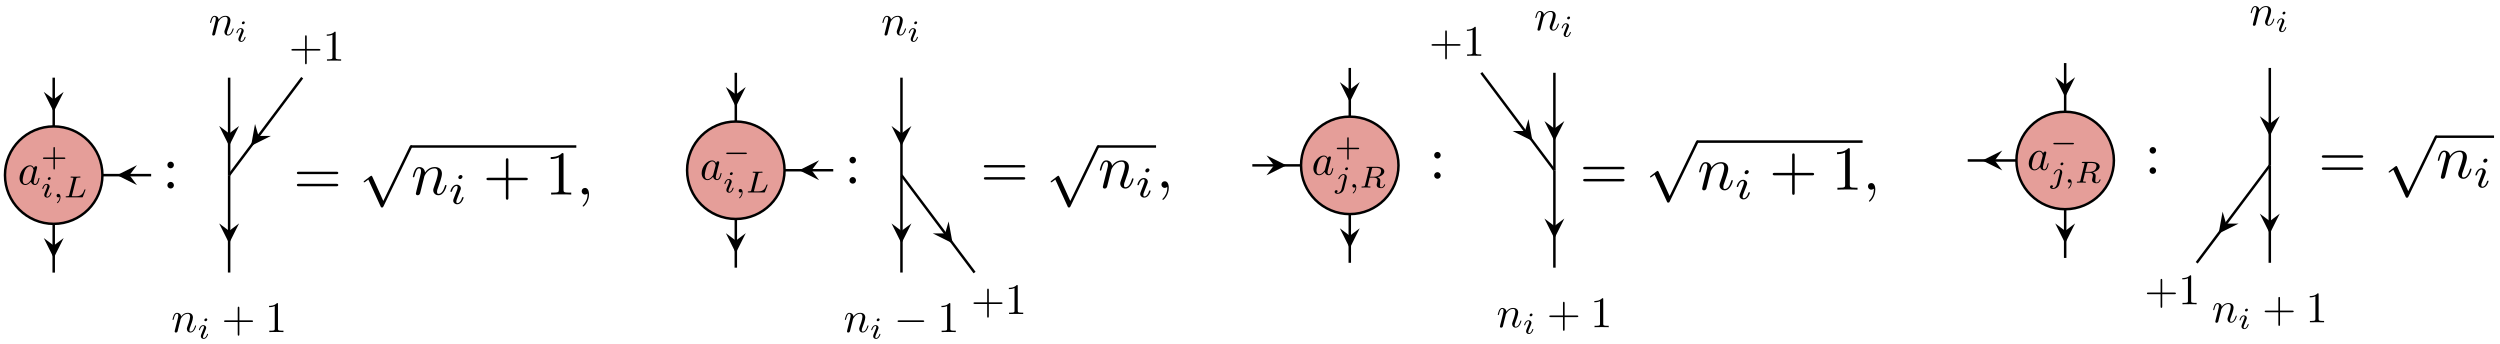 <?xml version="1.0" encoding="UTF-8"?>
<svg xmlns="http://www.w3.org/2000/svg" xmlns:xlink="http://www.w3.org/1999/xlink" width="400pt" height="55pt" viewBox="0 0 400 55" version="1.1">
<defs>
<g>
<symbol overflow="visible" id="glyph0-0">
<path style="stroke:none;" d=""/>
</symbol>
<symbol overflow="visible" id="glyph0-1">
<path style="stroke:none;" d="M 2.594 -2.641 C 2.469 -2.891 2.266 -3.078 1.953 -3.078 C 1.141 -3.078 0.281 -2.062 0.281 -1.031 C 0.281 -0.391 0.656 0.078 1.203 0.078 C 1.344 0.078 1.688 0.047 2.109 -0.453 C 2.172 -0.156 2.406 0.078 2.75 0.078 C 2.984 0.078 3.156 -0.078 3.266 -0.312 C 3.375 -0.562 3.469 -0.984 3.469 -1 C 3.469 -1.062 3.406 -1.062 3.391 -1.062 C 3.312 -1.062 3.312 -1.031 3.297 -0.938 C 3.172 -0.484 3.047 -0.078 2.766 -0.078 C 2.578 -0.078 2.547 -0.266 2.547 -0.391 C 2.547 -0.547 2.562 -0.609 2.641 -0.906 C 2.719 -1.203 2.734 -1.281 2.797 -1.547 L 3.047 -2.516 C 3.094 -2.703 3.094 -2.719 3.094 -2.75 C 3.094 -2.875 3.016 -2.938 2.891 -2.938 C 2.719 -2.938 2.625 -2.781 2.594 -2.641 Z M 2.141 -0.828 C 2.109 -0.703 2.109 -0.688 2 -0.578 C 1.703 -0.188 1.422 -0.078 1.219 -0.078 C 0.875 -0.078 0.781 -0.453 0.781 -0.734 C 0.781 -1.078 1 -1.938 1.156 -2.266 C 1.375 -2.672 1.688 -2.922 1.969 -2.922 C 2.422 -2.922 2.516 -2.359 2.516 -2.312 C 2.516 -2.266 2.5 -2.234 2.5 -2.188 Z M 2.141 -0.828 "/>
</symbol>
<symbol overflow="visible" id="glyph0-2">
<path style="stroke:none;" d="M 0.609 -0.406 C 0.594 -0.312 0.547 -0.141 0.547 -0.109 C 0.547 0.016 0.641 0.078 0.75 0.078 C 0.844 0.078 0.969 0.016 1.016 -0.125 C 1.016 -0.125 1.094 -0.453 1.141 -0.641 L 1.297 -1.266 C 1.344 -1.422 1.375 -1.562 1.422 -1.734 C 1.438 -1.844 1.5 -2.047 1.5 -2.078 C 1.609 -2.297 1.984 -2.922 2.641 -2.922 C 2.953 -2.922 3.016 -2.672 3.016 -2.438 C 3.016 -2 2.672 -1.109 2.562 -0.812 C 2.5 -0.656 2.5 -0.578 2.5 -0.5 C 2.5 -0.172 2.734 0.078 3.062 0.078 C 3.719 0.078 3.984 -0.938 3.984 -1 C 3.984 -1.062 3.922 -1.062 3.891 -1.062 C 3.828 -1.062 3.828 -1.047 3.797 -0.938 C 3.656 -0.469 3.422 -0.078 3.078 -0.078 C 2.969 -0.078 2.906 -0.141 2.906 -0.312 C 2.906 -0.484 2.969 -0.641 3.031 -0.797 C 3.172 -1.172 3.469 -1.938 3.469 -2.328 C 3.469 -2.797 3.156 -3.078 2.656 -3.078 C 2.031 -3.078 1.688 -2.641 1.578 -2.469 C 1.547 -2.859 1.25 -3.078 0.938 -3.078 C 0.609 -3.078 0.484 -2.812 0.406 -2.688 C 0.297 -2.453 0.203 -2.031 0.203 -2 C 0.203 -1.938 0.266 -1.938 0.281 -1.938 C 0.359 -1.938 0.359 -1.938 0.406 -2.094 C 0.516 -2.594 0.656 -2.922 0.906 -2.922 C 1.047 -2.922 1.125 -2.844 1.125 -2.609 C 1.125 -2.453 1.109 -2.391 1.016 -2.016 Z M 0.609 -0.406 "/>
</symbol>
<symbol overflow="visible" id="glyph1-0">
<path style="stroke:none;" d=""/>
</symbol>
<symbol overflow="visible" id="glyph1-1">
<path style="stroke:none;" d="M 2.25 -1.109 L 3.75 -1.109 C 3.812 -1.109 3.922 -1.109 3.922 -1.219 C 3.922 -1.344 3.812 -1.344 3.75 -1.344 L 2.25 -1.344 L 2.25 -2.844 C 2.25 -2.906 2.25 -3.016 2.141 -3.016 C 2.016 -3.016 2.016 -2.906 2.016 -2.844 L 2.016 -1.344 L 0.516 -1.344 C 0.453 -1.344 0.344 -1.344 0.344 -1.219 C 0.344 -1.109 0.453 -1.109 0.516 -1.109 L 2.016 -1.109 L 2.016 0.391 C 2.016 0.453 2.016 0.578 2.141 0.578 C 2.25 0.578 2.25 0.469 2.25 0.391 Z M 2.25 -1.109 "/>
</symbol>
<symbol overflow="visible" id="glyph2-0">
<path style="stroke:none;" d=""/>
</symbol>
<symbol overflow="visible" id="glyph2-1">
<path style="stroke:none;" d="M 1.578 -3.047 C 1.578 -3.125 1.516 -3.234 1.391 -3.234 C 1.25 -3.234 1.109 -3.109 1.109 -2.969 C 1.109 -2.875 1.172 -2.781 1.312 -2.781 C 1.453 -2.781 1.578 -2.922 1.578 -3.047 Z M 0.578 -0.578 C 0.562 -0.5 0.547 -0.453 0.547 -0.359 C 0.547 -0.141 0.734 0.047 1 0.047 C 1.484 0.047 1.703 -0.625 1.703 -0.703 C 1.703 -0.766 1.641 -0.766 1.625 -0.766 C 1.562 -0.766 1.562 -0.734 1.531 -0.672 C 1.422 -0.281 1.203 -0.094 1.016 -0.094 C 0.922 -0.094 0.891 -0.156 0.891 -0.266 C 0.891 -0.375 0.938 -0.469 0.969 -0.578 C 1.031 -0.703 1.078 -0.828 1.125 -0.953 C 1.172 -1.078 1.344 -1.516 1.375 -1.578 C 1.391 -1.625 1.406 -1.688 1.406 -1.734 C 1.406 -1.969 1.203 -2.156 0.938 -2.156 C 0.453 -2.156 0.234 -1.484 0.234 -1.406 C 0.234 -1.344 0.297 -1.344 0.312 -1.344 C 0.375 -1.344 0.391 -1.359 0.406 -1.422 C 0.531 -1.844 0.734 -2.016 0.922 -2.016 C 1 -2.016 1.047 -1.969 1.047 -1.844 C 1.047 -1.734 1.016 -1.656 0.891 -1.359 Z M 0.578 -0.578 "/>
</symbol>
<symbol overflow="visible" id="glyph2-2">
<path style="stroke:none;" d="M 1.031 -0.078 C 1.031 0.188 0.984 0.5 0.641 0.812 C 0.625 0.828 0.609 0.844 0.609 0.875 C 0.609 0.906 0.656 0.938 0.688 0.938 C 0.75 0.938 1.172 0.547 1.172 -0.031 C 1.172 -0.328 1.047 -0.562 0.828 -0.562 C 0.656 -0.562 0.547 -0.438 0.547 -0.281 C 0.547 -0.125 0.656 0 0.828 0 C 0.953 0 1.031 -0.078 1.031 -0.078 Z M 1.031 -0.078 "/>
</symbol>
<symbol overflow="visible" id="glyph2-3">
<path style="stroke:none;" d="M 2.016 -2.938 C 2.047 -3.109 2.062 -3.156 2.516 -3.156 C 2.672 -3.156 2.719 -3.156 2.719 -3.266 C 2.719 -3.266 2.703 -3.328 2.625 -3.328 C 2.516 -3.328 2.391 -3.312 2.266 -3.312 C 2.156 -3.312 2 -3.312 1.875 -3.312 C 1.781 -3.312 1.641 -3.312 1.547 -3.312 C 1.438 -3.312 1.328 -3.328 1.234 -3.328 C 1.203 -3.328 1.125 -3.328 1.125 -3.219 C 1.125 -3.156 1.188 -3.156 1.281 -3.156 C 1.281 -3.156 1.375 -3.156 1.469 -3.141 C 1.562 -3.141 1.578 -3.125 1.578 -3.078 C 1.578 -3.062 1.578 -3.047 1.562 -2.969 L 0.906 -0.375 C 0.875 -0.219 0.859 -0.172 0.484 -0.172 C 0.406 -0.172 0.344 -0.172 0.344 -0.078 C 0.344 0 0.391 0 0.484 0 L 2.938 0 C 3.062 0 3.062 0 3.094 -0.094 C 3.156 -0.234 3.516 -1.172 3.516 -1.219 C 3.516 -1.234 3.5 -1.281 3.438 -1.281 C 3.375 -1.281 3.359 -1.25 3.328 -1.188 C 3.156 -0.719 2.938 -0.172 2.047 -0.172 L 1.484 -0.172 C 1.344 -0.172 1.328 -0.188 1.328 -0.219 C 1.328 -0.234 1.328 -0.25 1.359 -0.328 Z M 2.016 -2.938 "/>
</symbol>
<symbol overflow="visible" id="glyph2-4">
<path style="stroke:none;" d="M 2.141 -3.047 C 2.141 -3.125 2.078 -3.234 1.938 -3.234 C 1.797 -3.234 1.672 -3.094 1.672 -2.969 C 1.672 -2.891 1.734 -2.781 1.859 -2.781 C 2 -2.781 2.141 -2.906 2.141 -3.047 Z M 1.109 0.234 C 1.031 0.578 0.766 0.859 0.484 0.859 C 0.422 0.859 0.359 0.844 0.297 0.828 C 0.422 0.766 0.469 0.656 0.469 0.578 C 0.469 0.469 0.375 0.406 0.281 0.406 C 0.125 0.406 0 0.531 0 0.688 C 0 0.875 0.188 1 0.484 1 C 0.781 1 1.344 0.812 1.5 0.219 L 1.938 -1.516 C 1.953 -1.578 1.953 -1.625 1.953 -1.688 C 1.953 -1.953 1.734 -2.156 1.438 -2.156 C 0.891 -2.156 0.578 -1.469 0.578 -1.406 C 0.578 -1.344 0.656 -1.344 0.672 -1.344 C 0.719 -1.344 0.734 -1.359 0.766 -1.422 C 0.891 -1.719 1.141 -2.016 1.422 -2.016 C 1.547 -2.016 1.594 -1.938 1.594 -1.781 C 1.594 -1.719 1.578 -1.656 1.578 -1.625 Z M 1.109 0.234 "/>
</symbol>
<symbol overflow="visible" id="glyph2-5">
<path style="stroke:none;" d="M 2.016 -2.984 C 2.047 -3.125 2.062 -3.141 2.172 -3.156 L 2.469 -3.156 C 2.938 -3.156 3.484 -3.156 3.484 -2.656 C 3.484 -2.453 3.391 -2.141 3.172 -1.969 C 2.969 -1.812 2.672 -1.734 2.328 -1.734 L 1.703 -1.734 Z M 2.891 -1.656 C 3.469 -1.797 4 -2.141 4 -2.578 C 4 -3 3.5 -3.328 2.781 -3.328 L 1.297 -3.328 C 1.203 -3.328 1.141 -3.328 1.141 -3.219 C 1.141 -3.156 1.188 -3.156 1.297 -3.156 C 1.297 -3.156 1.391 -3.156 1.484 -3.141 C 1.578 -3.141 1.594 -3.125 1.594 -3.078 C 1.594 -3.062 1.594 -3.047 1.562 -2.969 L 0.922 -0.375 C 0.875 -0.219 0.875 -0.172 0.5 -0.172 C 0.406 -0.172 0.344 -0.172 0.344 -0.078 C 0.344 -0.031 0.375 0 0.422 0 C 0.516 0 0.625 -0.016 0.719 -0.016 C 0.812 -0.016 0.953 -0.016 1.047 -0.016 C 1.141 -0.016 1.25 -0.016 1.359 -0.016 C 1.469 -0.016 1.578 0 1.688 0 C 1.719 0 1.797 0 1.797 -0.109 C 1.797 -0.172 1.734 -0.172 1.625 -0.172 C 1.547 -0.172 1.531 -0.172 1.438 -0.188 C 1.328 -0.203 1.328 -0.203 1.328 -0.266 C 1.328 -0.266 1.328 -0.297 1.359 -0.359 L 1.656 -1.594 L 2.328 -1.594 C 2.75 -1.594 2.922 -1.391 2.922 -1.156 C 2.922 -1.094 2.875 -0.938 2.859 -0.812 C 2.797 -0.594 2.781 -0.516 2.781 -0.438 C 2.781 -0.047 3.141 0.094 3.5 0.094 C 3.938 0.094 4.141 -0.375 4.141 -0.469 C 4.141 -0.484 4.125 -0.531 4.062 -0.531 C 4 -0.531 3.984 -0.5 3.969 -0.453 C 3.906 -0.234 3.719 -0.031 3.516 -0.031 C 3.391 -0.031 3.297 -0.094 3.297 -0.359 C 3.297 -0.484 3.328 -0.734 3.344 -0.859 C 3.359 -1 3.359 -1.047 3.359 -1.094 C 3.359 -1.156 3.359 -1.312 3.234 -1.453 C 3.141 -1.562 3 -1.625 2.891 -1.656 Z M 2.891 -1.656 "/>
</symbol>
<symbol overflow="visible" id="glyph3-0">
<path style="stroke:none;" d=""/>
</symbol>
<symbol overflow="visible" id="glyph3-1">
<path style="stroke:none;" d="M 1.906 -3.766 C 1.906 -4.062 1.672 -4.297 1.391 -4.297 C 1.094 -4.297 0.859 -4.062 0.859 -3.766 C 0.859 -3.484 1.094 -3.234 1.391 -3.234 C 1.672 -3.234 1.906 -3.484 1.906 -3.766 Z M 1.906 -0.531 C 1.906 -0.812 1.672 -1.062 1.391 -1.062 C 1.094 -1.062 0.859 -0.812 0.859 -0.531 C 0.859 -0.234 1.094 0 1.391 0 C 1.672 0 1.906 -0.234 1.906 -0.531 Z M 1.906 -0.531 "/>
</symbol>
<symbol overflow="visible" id="glyph3-2">
<path style="stroke:none;" d="M 6.844 -3.266 C 7 -3.266 7.188 -3.266 7.188 -3.453 C 7.188 -3.656 7 -3.656 6.859 -3.656 L 0.891 -3.656 C 0.75 -3.656 0.562 -3.656 0.562 -3.453 C 0.562 -3.266 0.75 -3.266 0.891 -3.266 Z M 6.859 -1.328 C 7 -1.328 7.188 -1.328 7.188 -1.531 C 7.188 -1.719 7 -1.719 6.844 -1.719 L 0.891 -1.719 C 0.75 -1.719 0.562 -1.719 0.562 -1.531 C 0.562 -1.328 0.75 -1.328 0.891 -1.328 Z M 6.859 -1.328 "/>
</symbol>
<symbol overflow="visible" id="glyph3-3">
<path style="stroke:none;" d="M 4.078 -2.297 L 6.859 -2.297 C 7 -2.297 7.188 -2.297 7.188 -2.5 C 7.188 -2.688 7 -2.688 6.859 -2.688 L 4.078 -2.688 L 4.078 -5.484 C 4.078 -5.625 4.078 -5.812 3.875 -5.812 C 3.672 -5.812 3.672 -5.625 3.672 -5.484 L 3.672 -2.688 L 0.891 -2.688 C 0.75 -2.688 0.562 -2.688 0.562 -2.5 C 0.562 -2.297 0.75 -2.297 0.891 -2.297 L 3.672 -2.297 L 3.672 0.5 C 3.672 0.641 3.672 0.828 3.875 0.828 C 4.078 0.828 4.078 0.641 4.078 0.5 Z M 4.078 -2.297 "/>
</symbol>
<symbol overflow="visible" id="glyph3-4">
<path style="stroke:none;" d="M 2.938 -6.375 C 2.938 -6.625 2.938 -6.641 2.703 -6.641 C 2.078 -6 1.203 -6 0.891 -6 L 0.891 -5.688 C 1.094 -5.688 1.672 -5.688 2.188 -5.953 L 2.188 -0.781 C 2.188 -0.422 2.156 -0.312 1.266 -0.312 L 0.953 -0.312 L 0.953 0 C 1.297 -0.031 2.156 -0.031 2.562 -0.031 C 2.953 -0.031 3.828 -0.031 4.172 0 L 4.172 -0.312 L 3.859 -0.312 C 2.953 -0.312 2.938 -0.422 2.938 -0.781 Z M 2.938 -6.375 "/>
</symbol>
<symbol overflow="visible" id="glyph4-0">
<path style="stroke:none;" d=""/>
</symbol>
<symbol overflow="visible" id="glyph4-1">
<path style="stroke:none;" d="M 2.844 -1.609 L 4.797 -1.609 C 4.891 -1.609 5.031 -1.609 5.031 -1.734 C 5.031 -1.875 4.891 -1.875 4.797 -1.875 L 2.844 -1.875 L 2.844 -3.828 C 2.844 -3.938 2.844 -4.062 2.703 -4.062 C 2.578 -4.062 2.578 -3.938 2.578 -3.828 L 2.578 -1.875 L 0.625 -1.875 C 0.516 -1.875 0.391 -1.875 0.391 -1.734 C 0.391 -1.609 0.516 -1.609 0.625 -1.609 L 2.578 -1.609 L 2.578 0.344 C 2.578 0.453 2.578 0.578 2.703 0.578 C 2.844 0.578 2.844 0.453 2.844 0.344 Z M 2.844 -1.609 "/>
</symbol>
<symbol overflow="visible" id="glyph4-2">
<path style="stroke:none;" d="M 2.047 -4.453 C 2.047 -4.625 2.047 -4.641 1.891 -4.641 C 1.453 -4.188 0.844 -4.188 0.625 -4.188 L 0.625 -3.984 C 0.766 -3.984 1.172 -3.984 1.531 -4.156 L 1.531 -0.547 C 1.531 -0.297 1.516 -0.219 0.891 -0.219 L 0.656 -0.219 L 0.656 0 C 0.906 -0.016 1.516 -0.016 1.797 -0.016 C 2.062 -0.016 2.672 -0.016 2.922 0 L 2.922 -0.219 L 2.703 -0.219 C 2.062 -0.219 2.047 -0.297 2.047 -0.547 Z M 2.047 -4.453 "/>
</symbol>
<symbol overflow="visible" id="glyph5-0">
<path style="stroke:none;" d=""/>
</symbol>
<symbol overflow="visible" id="glyph5-1">
<path style="stroke:none;" d="M 3.875 8.516 L 2.125 4.641 C 2.047 4.484 2 4.484 1.969 4.484 C 1.969 4.484 1.906 4.484 1.797 4.562 L 0.859 5.281 C 0.734 5.391 0.734 5.406 0.734 5.438 C 0.734 5.5 0.75 5.547 0.828 5.547 C 0.891 5.547 1.062 5.406 1.172 5.328 C 1.219 5.281 1.375 5.172 1.484 5.094 L 3.453 9.406 C 3.516 9.562 3.562 9.562 3.656 9.562 C 3.812 9.562 3.844 9.516 3.906 9.375 L 8.438 0 C 8.5 -0.141 8.5 -0.172 8.5 -0.203 C 8.5 -0.297 8.422 -0.406 8.297 -0.406 C 8.219 -0.406 8.156 -0.344 8.078 -0.188 Z M 3.875 8.516 "/>
</symbol>
<symbol overflow="visible" id="glyph6-0">
<path style="stroke:none;" d=""/>
</symbol>
<symbol overflow="visible" id="glyph6-1">
<path style="stroke:none;" d="M 0.875 -0.594 C 0.844 -0.438 0.781 -0.203 0.781 -0.156 C 0.781 0.016 0.922 0.109 1.078 0.109 C 1.203 0.109 1.375 0.031 1.453 -0.172 C 1.453 -0.188 1.578 -0.656 1.641 -0.906 L 1.859 -1.797 C 1.906 -2.031 1.969 -2.25 2.031 -2.469 C 2.062 -2.641 2.141 -2.938 2.156 -2.969 C 2.297 -3.281 2.828 -4.188 3.781 -4.188 C 4.234 -4.188 4.312 -3.812 4.312 -3.484 C 4.312 -2.875 3.828 -1.594 3.672 -1.172 C 3.578 -0.938 3.562 -0.812 3.562 -0.703 C 3.562 -0.234 3.922 0.109 4.391 0.109 C 5.328 0.109 5.688 -1.344 5.688 -1.422 C 5.688 -1.531 5.609 -1.531 5.578 -1.531 C 5.469 -1.531 5.469 -1.5 5.422 -1.344 C 5.219 -0.672 4.891 -0.109 4.406 -0.109 C 4.234 -0.109 4.172 -0.203 4.172 -0.438 C 4.172 -0.688 4.25 -0.922 4.344 -1.141 C 4.531 -1.672 4.953 -2.766 4.953 -3.344 C 4.953 -4 4.531 -4.406 3.812 -4.406 C 2.906 -4.406 2.422 -3.766 2.25 -3.531 C 2.203 -4.094 1.797 -4.406 1.328 -4.406 C 0.875 -4.406 0.688 -4.016 0.594 -3.844 C 0.422 -3.5 0.297 -2.906 0.297 -2.875 C 0.297 -2.766 0.391 -2.766 0.406 -2.766 C 0.516 -2.766 0.516 -2.781 0.578 -3 C 0.75 -3.703 0.953 -4.188 1.312 -4.188 C 1.5 -4.188 1.609 -4.062 1.609 -3.734 C 1.609 -3.516 1.578 -3.406 1.453 -2.891 Z M 0.875 -0.594 "/>
</symbol>
<symbol overflow="visible" id="glyph6-2">
<path style="stroke:none;" d="M 2.031 -0.016 C 2.031 -0.672 1.781 -1.062 1.391 -1.062 C 1.062 -1.062 0.859 -0.812 0.859 -0.531 C 0.859 -0.266 1.062 0 1.391 0 C 1.5 0 1.641 -0.047 1.734 -0.125 C 1.766 -0.156 1.781 -0.156 1.781 -0.156 C 1.797 -0.156 1.797 -0.156 1.797 -0.016 C 1.797 0.734 1.453 1.328 1.125 1.656 C 1.016 1.766 1.016 1.781 1.016 1.812 C 1.016 1.891 1.062 1.922 1.109 1.922 C 1.219 1.922 2.031 1.156 2.031 -0.016 Z M 2.031 -0.016 "/>
</symbol>
<symbol overflow="visible" id="glyph7-0">
<path style="stroke:none;" d=""/>
</symbol>
<symbol overflow="visible" id="glyph7-1">
<path style="stroke:none;" d="M 2.266 -4.359 C 2.266 -4.469 2.172 -4.625 1.984 -4.625 C 1.797 -4.625 1.594 -4.438 1.594 -4.234 C 1.594 -4.125 1.672 -3.969 1.875 -3.969 C 2.062 -3.969 2.266 -4.172 2.266 -4.359 Z M 0.844 -0.812 C 0.812 -0.719 0.781 -0.641 0.781 -0.516 C 0.781 -0.188 1.047 0.062 1.438 0.062 C 2.125 0.062 2.438 -0.891 2.438 -1 C 2.438 -1.094 2.344 -1.094 2.328 -1.094 C 2.234 -1.094 2.219 -1.047 2.188 -0.969 C 2.031 -0.406 1.734 -0.125 1.453 -0.125 C 1.312 -0.125 1.281 -0.219 1.281 -0.375 C 1.281 -0.531 1.328 -0.656 1.391 -0.812 C 1.469 -1 1.547 -1.188 1.609 -1.375 C 1.672 -1.547 1.938 -2.172 1.953 -2.266 C 1.984 -2.328 2 -2.406 2 -2.484 C 2 -2.812 1.719 -3.078 1.344 -3.078 C 0.641 -3.078 0.328 -2.125 0.328 -2 C 0.328 -1.922 0.422 -1.922 0.453 -1.922 C 0.547 -1.922 0.547 -1.953 0.578 -2.031 C 0.75 -2.625 1.062 -2.875 1.312 -2.875 C 1.422 -2.875 1.484 -2.828 1.484 -2.641 C 1.484 -2.469 1.453 -2.375 1.281 -1.938 Z M 0.844 -0.812 "/>
</symbol>
<symbol overflow="visible" id="glyph8-0">
<path style="stroke:none;" d=""/>
</symbol>
<symbol overflow="visible" id="glyph8-1">
<path style="stroke:none;" d="M 3.625 -1.109 C 3.703 -1.109 3.828 -1.109 3.828 -1.219 C 3.828 -1.344 3.703 -1.344 3.625 -1.344 L 0.719 -1.344 C 0.641 -1.344 0.531 -1.344 0.531 -1.219 C 0.531 -1.109 0.641 -1.109 0.719 -1.109 Z M 3.625 -1.109 "/>
</symbol>
<symbol overflow="visible" id="glyph9-0">
<path style="stroke:none;" d=""/>
</symbol>
<symbol overflow="visible" id="glyph9-1">
<path style="stroke:none;" d="M 4.594 -1.609 C 4.703 -1.609 4.844 -1.609 4.844 -1.734 C 4.844 -1.875 4.703 -1.875 4.594 -1.875 L 0.828 -1.875 C 0.703 -1.875 0.578 -1.875 0.578 -1.734 C 0.578 -1.609 0.703 -1.609 0.828 -1.609 Z M 4.594 -1.609 "/>
</symbol>
</g>
</defs>
<g id="surface36">
<path style="fill-rule:nonzero;fill:rgb(89.799%,61.749%,59.998%);fill-opacity:1;stroke-width:0.399;stroke-linecap:butt;stroke-linejoin:round;stroke:rgb(0%,0%,0%);stroke-opacity:1;stroke-miterlimit:10;" d="M 31.181 23.387 C 31.181 27.692 27.692 31.18 23.388 31.18 C 19.079 31.18 15.591 27.692 15.591 23.387 C 15.591 19.083 19.079 15.591 23.388 15.591 C 27.692 15.591 31.181 19.083 31.181 23.387 Z M 31.181 23.387 " transform="matrix(1,0,0,-1,-14.794,51.407)"/>
<g style="fill:rgb(0%,0%,0%);fill-opacity:1;">
  <use xlink:href="#glyph0-1" x="2.847" y="29.524"/>
</g>
<g style="fill:rgb(0%,0%,0%);fill-opacity:1;">
  <use xlink:href="#glyph1-1" x="6.533" y="26.541"/>
</g>
<g style="fill:rgb(0%,0%,0%);fill-opacity:1;">
  <use xlink:href="#glyph2-1" x="6.533" y="31.574"/>
  <use xlink:href="#glyph2-2" x="8.506" y="31.574"/>
  <use xlink:href="#glyph2-3" x="10.163" y="31.574"/>
</g>
<path style="fill:none;stroke-width:0.399;stroke-linecap:butt;stroke-linejoin:round;stroke:rgb(0%,0%,0%);stroke-opacity:1;stroke-miterlimit:10;" d="M 23.388 38.977 L 23.388 31.18 " transform="matrix(1,0,0,-1,-14.794,51.407)"/>
<path style=" stroke:none;fill-rule:nonzero;fill:rgb(0%,0%,0%);fill-opacity:1;" d="M 8.594 17.887 L 10.188 14.699 L 8.594 15.895 L 7 14.699 "/>
<path style="fill:none;stroke-width:0.399;stroke-linecap:butt;stroke-linejoin:round;stroke:rgb(0%,0%,0%);stroke-opacity:1;stroke-miterlimit:10;" d="M 23.388 15.591 L 23.388 7.794 " transform="matrix(1,0,0,-1,-14.794,51.407)"/>
<path style=" stroke:none;fill-rule:nonzero;fill:rgb(0%,0%,0%);fill-opacity:1;" d="M 8.594 41.273 L 10.188 38.086 L 8.594 39.281 L 7 38.086 "/>
<path style="fill:none;stroke-width:0.399;stroke-linecap:butt;stroke-linejoin:round;stroke:rgb(0%,0%,0%);stroke-opacity:1;stroke-miterlimit:10;" d="M 38.978 23.387 L 31.181 23.387 " transform="matrix(1,0,0,-1,-14.794,51.407)"/>
<path style=" stroke:none;fill-rule:nonzero;fill:rgb(0%,0%,0%);fill-opacity:1;" d="M 18.727 28.02 L 21.914 29.613 L 20.719 28.02 L 21.914 26.426 "/>
<g style="fill:rgb(0%,0%,0%);fill-opacity:1;">
  <use xlink:href="#glyph3-1" x="25.92" y="30.164"/>
</g>
<path style="fill:none;stroke-width:0.399;stroke-linecap:butt;stroke-linejoin:round;stroke:rgb(0%,0%,0%);stroke-opacity:1;stroke-miterlimit:10;" d="M 51.454 38.977 L 51.454 23.387 " transform="matrix(1,0,0,-1,-14.794,51.407)"/>
<path style=" stroke:none;fill-rule:nonzero;fill:rgb(0%,0%,0%);fill-opacity:1;" d="M 36.66 23.344 L 38.254 20.152 L 36.66 21.348 L 35.066 20.152 "/>
<path style="fill:none;stroke-width:0.399;stroke-linecap:butt;stroke-linejoin:round;stroke:rgb(0%,0%,0%);stroke-opacity:1;stroke-miterlimit:10;" d="M 63.146 38.977 L 51.454 23.387 " transform="matrix(1,0,0,-1,-14.794,51.407)"/>
<path style=" stroke:none;fill-rule:nonzero;fill:rgb(0%,0%,0%);fill-opacity:1;" d="M 40.168 23.34 L 43.355 21.746 L 41.363 21.746 L 40.805 19.836 "/>
<path style="fill:none;stroke-width:0.399;stroke-linecap:butt;stroke-linejoin:round;stroke:rgb(0%,0%,0%);stroke-opacity:1;stroke-miterlimit:10;" d="M 51.454 23.387 L 51.454 7.798 " transform="matrix(1,0,0,-1,-14.794,51.407)"/>
<path style=" stroke:none;fill-rule:nonzero;fill:rgb(0%,0%,0%);fill-opacity:1;" d="M 36.66 38.934 L 38.254 35.746 L 36.66 36.941 L 35.066 35.746 "/>
<g style="fill:rgb(0%,0%,0%);fill-opacity:1;">
  <use xlink:href="#glyph0-2" x="33.404" y="5.612"/>
</g>
<g style="fill:rgb(0%,0%,0%);fill-opacity:1;">
  <use xlink:href="#glyph2-1" x="37.59" y="6.658"/>
</g>
<g style="fill:rgb(0%,0%,0%);fill-opacity:1;">
  <use xlink:href="#glyph4-1" x="46.234" y="9.708"/>
  <use xlink:href="#glyph4-2" x="51.658" y="9.708"/>
</g>
<g style="fill:rgb(0%,0%,0%);fill-opacity:1;">
  <use xlink:href="#glyph0-2" x="27.399" y="53.13"/>
</g>
<g style="fill:rgb(0%,0%,0%);fill-opacity:1;">
  <use xlink:href="#glyph2-1" x="31.585" y="54.176"/>
</g>
<g style="fill:rgb(0%,0%,0%);fill-opacity:1;">
  <use xlink:href="#glyph4-1" x="35.457" y="53.13"/>
</g>
<g style="fill:rgb(0%,0%,0%);fill-opacity:1;">
  <use xlink:href="#glyph4-2" x="42.429" y="53.13"/>
</g>
<g style="fill:rgb(0%,0%,0%);fill-opacity:1;">
  <use xlink:href="#glyph3-2" x="46.937" y="31.13"/>
</g>
<g style="fill:rgb(0%,0%,0%);fill-opacity:1;">
  <use xlink:href="#glyph5-1" x="57.453" y="23.636"/>
</g>
<path style="fill:none;stroke-width:0.398;stroke-linecap:butt;stroke-linejoin:round;stroke:rgb(0%,0%,0%);stroke-opacity:1;stroke-miterlimit:10;" d="M -0.001 -0.001 L 26.455 -0.001 " transform="matrix(1,0,0,-1,65.755,23.437)"/>
<g style="fill:rgb(0%,0%,0%);fill-opacity:1;">
  <use xlink:href="#glyph6-1" x="65.755" y="31.13"/>
</g>
<g style="fill:rgb(0%,0%,0%);fill-opacity:1;">
  <use xlink:href="#glyph7-1" x="71.735" y="32.624"/>
</g>
<g style="fill:rgb(0%,0%,0%);fill-opacity:1;">
  <use xlink:href="#glyph3-3" x="77.267" y="31.13"/>
</g>
<g style="fill:rgb(0%,0%,0%);fill-opacity:1;">
  <use xlink:href="#glyph3-4" x="87.227" y="31.13"/>
</g>
<g style="fill:rgb(0%,0%,0%);fill-opacity:1;">
  <use xlink:href="#glyph6-2" x="92.211" y="31.13"/>
</g>
<path style="fill-rule:nonzero;fill:rgb(89.799%,61.749%,59.998%);fill-opacity:1;stroke-width:0.399;stroke-linecap:butt;stroke-linejoin:round;stroke:rgb(0%,0%,0%);stroke-opacity:1;stroke-miterlimit:10;" d="M 140.321 24.169 C 140.321 28.473 136.829 31.962 132.524 31.962 C 128.22 31.962 124.728 28.473 124.728 24.169 C 124.728 19.864 128.22 16.372 132.524 16.372 C 136.829 16.372 140.321 19.864 140.321 24.169 Z M 140.321 24.169 " transform="matrix(1,0,0,-1,-14.794,51.407)"/>
<g style="fill:rgb(0%,0%,0%);fill-opacity:1;">
  <use xlink:href="#glyph0-1" x="111.984" y="28.743"/>
</g>
<g style="fill:rgb(0%,0%,0%);fill-opacity:1;">
  <use xlink:href="#glyph8-1" x="115.67" y="25.76"/>
</g>
<g style="fill:rgb(0%,0%,0%);fill-opacity:1;">
  <use xlink:href="#glyph2-1" x="115.67" y="30.793"/>
  <use xlink:href="#glyph2-2" x="117.643" y="30.793"/>
  <use xlink:href="#glyph2-3" x="119.3" y="30.793"/>
</g>
<path style="fill:none;stroke-width:0.399;stroke-linecap:butt;stroke-linejoin:round;stroke:rgb(0%,0%,0%);stroke-opacity:1;stroke-miterlimit:10;" d="M 132.524 39.759 L 132.524 31.962 " transform="matrix(1,0,0,-1,-14.794,51.407)"/>
<path style=" stroke:none;fill-rule:nonzero;fill:rgb(0%,0%,0%);fill-opacity:1;" d="M 117.73 17.105 L 119.324 13.918 L 117.73 15.113 L 116.137 13.918 "/>
<path style="fill:none;stroke-width:0.399;stroke-linecap:butt;stroke-linejoin:round;stroke:rgb(0%,0%,0%);stroke-opacity:1;stroke-miterlimit:10;" d="M 132.524 16.372 L 132.524 8.575 " transform="matrix(1,0,0,-1,-14.794,51.407)"/>
<path style=" stroke:none;fill-rule:nonzero;fill:rgb(0%,0%,0%);fill-opacity:1;" d="M 117.73 40.492 L 119.324 37.305 L 117.73 38.5 L 116.137 37.305 "/>
<path style="fill:none;stroke-width:0.399;stroke-linecap:butt;stroke-linejoin:round;stroke:rgb(0%,0%,0%);stroke-opacity:1;stroke-miterlimit:10;" d="M 148.114 24.169 L 140.321 24.169 " transform="matrix(1,0,0,-1,-14.794,51.407)"/>
<path style=" stroke:none;fill-rule:nonzero;fill:rgb(0%,0%,0%);fill-opacity:1;" d="M 127.863 27.238 L 131.055 28.832 L 129.855 27.238 L 131.055 25.645 "/>
<g style="fill:rgb(0%,0%,0%);fill-opacity:1;">
  <use xlink:href="#glyph3-1" x="135.054" y="29.385"/>
</g>
<path style="fill:none;stroke-width:0.399;stroke-linecap:butt;stroke-linejoin:round;stroke:rgb(0%,0%,0%);stroke-opacity:1;stroke-miterlimit:10;" d="M 159.028 38.977 L 159.028 23.387 " transform="matrix(1,0,0,-1,-14.794,51.407)"/>
<path style=" stroke:none;fill-rule:nonzero;fill:rgb(0%,0%,0%);fill-opacity:1;" d="M 144.234 23.344 L 145.828 20.152 L 144.234 21.348 L 142.641 20.152 "/>
<path style="fill:none;stroke-width:0.399;stroke-linecap:butt;stroke-linejoin:round;stroke:rgb(0%,0%,0%);stroke-opacity:1;stroke-miterlimit:10;" d="M 159.028 23.387 L 170.724 7.798 " transform="matrix(1,0,0,-1,-14.794,51.407)"/>
<path style=" stroke:none;fill-rule:nonzero;fill:rgb(0%,0%,0%);fill-opacity:1;" d="M 152.418 38.934 L 151.781 35.426 L 151.223 37.34 L 149.23 37.34 "/>
<path style="fill:none;stroke-width:0.399;stroke-linecap:butt;stroke-linejoin:round;stroke:rgb(0%,0%,0%);stroke-opacity:1;stroke-miterlimit:10;" d="M 159.028 23.387 L 159.028 7.798 " transform="matrix(1,0,0,-1,-14.794,51.407)"/>
<path style=" stroke:none;fill-rule:nonzero;fill:rgb(0%,0%,0%);fill-opacity:1;" d="M 144.234 38.934 L 145.828 35.746 L 144.234 36.941 L 142.641 35.746 "/>
<g style="fill:rgb(0%,0%,0%);fill-opacity:1;">
  <use xlink:href="#glyph0-2" x="140.979" y="5.612"/>
</g>
<g style="fill:rgb(0%,0%,0%);fill-opacity:1;">
  <use xlink:href="#glyph2-1" x="145.165" y="6.658"/>
</g>
<g style="fill:rgb(0%,0%,0%);fill-opacity:1;">
  <use xlink:href="#glyph4-1" x="155.368" y="50.244"/>
  <use xlink:href="#glyph4-2" x="160.792" y="50.244"/>
</g>
<g style="fill:rgb(0%,0%,0%);fill-opacity:1;">
  <use xlink:href="#glyph0-2" x="134.974" y="53.13"/>
</g>
<g style="fill:rgb(0%,0%,0%);fill-opacity:1;">
  <use xlink:href="#glyph2-1" x="139.16" y="54.176"/>
</g>
<g style="fill:rgb(0%,0%,0%);fill-opacity:1;">
  <use xlink:href="#glyph9-1" x="143.032" y="53.13"/>
</g>
<g style="fill:rgb(0%,0%,0%);fill-opacity:1;">
  <use xlink:href="#glyph4-2" x="150.006" y="53.13"/>
</g>
<g style="fill:rgb(0%,0%,0%);fill-opacity:1;">
  <use xlink:href="#glyph3-2" x="156.855" y="30.065"/>
</g>
<g style="fill:rgb(0%,0%,0%);fill-opacity:1;">
  <use xlink:href="#glyph5-1" x="167.371" y="23.636"/>
</g>
<path style="fill:none;stroke-width:0.398;stroke-linecap:butt;stroke-linejoin:round;stroke:rgb(0%,0%,0%);stroke-opacity:1;stroke-miterlimit:10;" d="M -0.002 -0.001 L 9.295 -0.001 " transform="matrix(1,0,0,-1,175.673,23.437)"/>
<g style="fill:rgb(0%,0%,0%);fill-opacity:1;">
  <use xlink:href="#glyph6-1" x="175.673" y="30.065"/>
</g>
<g style="fill:rgb(0%,0%,0%);fill-opacity:1;">
  <use xlink:href="#glyph7-1" x="181.653" y="31.559"/>
</g>
<g style="fill:rgb(0%,0%,0%);fill-opacity:1;">
  <use xlink:href="#glyph6-2" x="184.971" y="30.065"/>
</g>
<path style="fill-rule:nonzero;fill:rgb(89.799%,61.749%,59.998%);fill-opacity:1;stroke-width:0.399;stroke-linecap:butt;stroke-linejoin:round;stroke:rgb(0%,0%,0%);stroke-opacity:1;stroke-miterlimit:10;" d="M 238.552 24.95 C 238.552 29.255 235.064 32.743 230.759 32.743 C 226.45 32.743 222.962 29.255 222.962 24.95 C 222.962 20.645 226.45 17.153 230.759 17.153 C 235.064 17.153 238.552 20.645 238.552 24.95 Z M 238.552 24.95 " transform="matrix(1,0,0,-1,-14.794,51.407)"/>
<g style="fill:rgb(0%,0%,0%);fill-opacity:1;">
  <use xlink:href="#glyph0-1" x="209.857" y="27.962"/>
</g>
<g style="fill:rgb(0%,0%,0%);fill-opacity:1;">
  <use xlink:href="#glyph1-1" x="213.543" y="24.979"/>
</g>
<g style="fill:rgb(0%,0%,0%);fill-opacity:1;">
  <use xlink:href="#glyph2-4" x="213.543" y="30.012"/>
</g>
<g style="fill:rgb(0%,0%,0%);fill-opacity:1;">
  <use xlink:href="#glyph2-2" x="215.831" y="30.012"/>
  <use xlink:href="#glyph2-5" x="217.488" y="30.012"/>
</g>
<path style="fill:none;stroke-width:0.399;stroke-linecap:butt;stroke-linejoin:round;stroke:rgb(0%,0%,0%);stroke-opacity:1;stroke-miterlimit:10;" d="M 230.759 40.54 L 230.759 32.743 " transform="matrix(1,0,0,-1,-14.794,51.407)"/>
<path style=" stroke:none;fill-rule:nonzero;fill:rgb(0%,0%,0%);fill-opacity:1;" d="M 215.965 16.324 L 217.559 13.137 L 215.965 14.332 L 214.371 13.137 "/>
<path style="fill:none;stroke-width:0.399;stroke-linecap:butt;stroke-linejoin:round;stroke:rgb(0%,0%,0%);stroke-opacity:1;stroke-miterlimit:10;" d="M 230.759 17.153 L 230.759 9.356 " transform="matrix(1,0,0,-1,-14.794,51.407)"/>
<path style=" stroke:none;fill-rule:nonzero;fill:rgb(0%,0%,0%);fill-opacity:1;" d="M 215.965 39.711 L 217.559 36.523 L 215.965 37.719 L 214.371 36.523 "/>
<path style="fill:none;stroke-width:0.399;stroke-linecap:butt;stroke-linejoin:round;stroke:rgb(0%,0%,0%);stroke-opacity:1;stroke-miterlimit:10;" d="M 215.165 24.95 L 222.962 24.95 " transform="matrix(1,0,0,-1,-14.794,51.407)"/>
<path style=" stroke:none;fill-rule:nonzero;fill:rgb(0%,0%,0%);fill-opacity:1;" d="M 205.828 26.457 L 202.641 24.863 L 203.836 26.457 L 202.641 28.051 "/>
<g style="fill:rgb(0%,0%,0%);fill-opacity:1;">
  <use xlink:href="#glyph3-1" x="228.608" y="28.604"/>
</g>
<path style="fill:none;stroke-width:0.399;stroke-linecap:butt;stroke-linejoin:round;stroke:rgb(0%,0%,0%);stroke-opacity:1;stroke-miterlimit:10;" d="M 263.497 39.759 L 263.497 24.169 " transform="matrix(1,0,0,-1,-14.794,51.407)"/>
<path style=" stroke:none;fill-rule:nonzero;fill:rgb(0%,0%,0%);fill-opacity:1;" d="M 248.703 22.562 L 250.297 19.371 L 248.703 20.566 L 247.109 19.371 "/>
<path style="fill:none;stroke-width:0.399;stroke-linecap:butt;stroke-linejoin:round;stroke:rgb(0%,0%,0%);stroke-opacity:1;stroke-miterlimit:10;" d="M 251.806 39.759 L 263.497 24.169 " transform="matrix(1,0,0,-1,-14.794,51.407)"/>
<path style=" stroke:none;fill-rule:nonzero;fill:rgb(0%,0%,0%);fill-opacity:1;" d="M 245.195 22.559 L 244.559 19.055 L 244 20.965 L 242.008 20.965 "/>
<path style="fill:none;stroke-width:0.399;stroke-linecap:butt;stroke-linejoin:round;stroke:rgb(0%,0%,0%);stroke-opacity:1;stroke-miterlimit:10;" d="M 263.497 24.169 L 263.497 8.579 " transform="matrix(1,0,0,-1,-14.794,51.407)"/>
<path style=" stroke:none;fill-rule:nonzero;fill:rgb(0%,0%,0%);fill-opacity:1;" d="M 248.703 38.152 L 250.297 34.965 L 248.703 36.16 L 247.109 34.965 "/>
<g style="fill:rgb(0%,0%,0%);fill-opacity:1;">
  <use xlink:href="#glyph0-2" x="245.447" y="4.831"/>
</g>
<g style="fill:rgb(0%,0%,0%);fill-opacity:1;">
  <use xlink:href="#glyph2-1" x="249.633" y="5.877"/>
</g>
<g style="fill:rgb(0%,0%,0%);fill-opacity:1;">
  <use xlink:href="#glyph4-1" x="228.655" y="8.927"/>
  <use xlink:href="#glyph4-2" x="234.079" y="8.927"/>
</g>
<g style="fill:rgb(0%,0%,0%);fill-opacity:1;">
  <use xlink:href="#glyph0-2" x="239.442" y="52.348"/>
</g>
<g style="fill:rgb(0%,0%,0%);fill-opacity:1;">
  <use xlink:href="#glyph2-1" x="243.628" y="53.395"/>
</g>
<g style="fill:rgb(0%,0%,0%);fill-opacity:1;">
  <use xlink:href="#glyph4-1" x="247.499" y="52.348"/>
</g>
<g style="fill:rgb(0%,0%,0%);fill-opacity:1;">
  <use xlink:href="#glyph4-2" x="254.471" y="52.348"/>
</g>
<g style="fill:rgb(0%,0%,0%);fill-opacity:1;">
  <use xlink:href="#glyph3-2" x="252.743" y="30.349"/>
</g>
<g style="fill:rgb(0%,0%,0%);fill-opacity:1;">
  <use xlink:href="#glyph5-1" x="263.26" y="22.855"/>
</g>
<path style="fill:none;stroke-width:0.398;stroke-linecap:butt;stroke-linejoin:round;stroke:rgb(0%,0%,0%);stroke-opacity:1;stroke-miterlimit:10;" d="M 0 -0 L 26.457 -0 " transform="matrix(1,0,0,-1,271.562,22.656)"/>
<g style="fill:rgb(0%,0%,0%);fill-opacity:1;">
  <use xlink:href="#glyph6-1" x="271.562" y="30.349"/>
</g>
<g style="fill:rgb(0%,0%,0%);fill-opacity:1;">
  <use xlink:href="#glyph7-1" x="277.542" y="31.843"/>
</g>
<g style="fill:rgb(0%,0%,0%);fill-opacity:1;">
  <use xlink:href="#glyph3-3" x="283.073" y="30.349"/>
</g>
<g style="fill:rgb(0%,0%,0%);fill-opacity:1;">
  <use xlink:href="#glyph3-4" x="293.033" y="30.349"/>
</g>
<g style="fill:rgb(0%,0%,0%);fill-opacity:1;">
  <use xlink:href="#glyph6-2" x="298.017" y="30.349"/>
</g>
<path style="fill-rule:nonzero;fill:rgb(89.799%,61.749%,59.998%);fill-opacity:1;stroke-width:0.399;stroke-linecap:butt;stroke-linejoin:round;stroke:rgb(0%,0%,0%);stroke-opacity:1;stroke-miterlimit:10;" d="M 353.017 25.731 C 353.017 30.036 349.524 33.524 345.22 33.524 C 340.915 33.524 337.423 30.036 337.423 25.731 C 337.423 21.427 340.915 17.934 345.22 17.934 C 349.524 17.934 353.017 21.427 353.017 25.731 Z M 353.017 25.731 " transform="matrix(1,0,0,-1,-14.794,51.407)"/>
<g style="fill:rgb(0%,0%,0%);fill-opacity:1;">
  <use xlink:href="#glyph0-1" x="324.318" y="27.181"/>
</g>
<g style="fill:rgb(0%,0%,0%);fill-opacity:1;">
  <use xlink:href="#glyph8-1" x="328.004" y="24.198"/>
</g>
<g style="fill:rgb(0%,0%,0%);fill-opacity:1;">
  <use xlink:href="#glyph2-4" x="328.004" y="29.231"/>
</g>
<g style="fill:rgb(0%,0%,0%);fill-opacity:1;">
  <use xlink:href="#glyph2-2" x="330.292" y="29.231"/>
  <use xlink:href="#glyph2-5" x="331.949" y="29.231"/>
</g>
<path style="fill:none;stroke-width:0.399;stroke-linecap:butt;stroke-linejoin:round;stroke:rgb(0%,0%,0%);stroke-opacity:1;stroke-miterlimit:10;" d="M 345.22 41.321 L 345.22 33.524 " transform="matrix(1,0,0,-1,-14.794,51.407)"/>
<path style=" stroke:none;fill-rule:nonzero;fill:rgb(0%,0%,0%);fill-opacity:1;" d="M 330.426 15.543 L 332.02 12.355 L 330.426 13.551 L 328.832 12.355 "/>
<path style="fill:none;stroke-width:0.399;stroke-linecap:butt;stroke-linejoin:round;stroke:rgb(0%,0%,0%);stroke-opacity:1;stroke-miterlimit:10;" d="M 345.22 17.934 L 345.22 10.137 " transform="matrix(1,0,0,-1,-14.794,51.407)"/>
<path style=" stroke:none;fill-rule:nonzero;fill:rgb(0%,0%,0%);fill-opacity:1;" d="M 330.426 38.93 L 332.02 35.742 L 330.426 36.938 L 328.832 35.742 "/>
<path style="fill:none;stroke-width:0.399;stroke-linecap:butt;stroke-linejoin:round;stroke:rgb(0%,0%,0%);stroke-opacity:1;stroke-miterlimit:10;" d="M 337.423 25.731 L 329.63 25.731 " transform="matrix(1,0,0,-1,-14.794,51.407)"/>
<path style=" stroke:none;fill-rule:nonzero;fill:rgb(0%,0%,0%);fill-opacity:1;" d="M 317.172 25.676 L 320.363 27.27 L 319.164 25.676 L 320.363 24.082 "/>
<g style="fill:rgb(0%,0%,0%);fill-opacity:1;">
  <use xlink:href="#glyph3-1" x="343.069" y="27.822"/>
</g>
<path style="fill:none;stroke-width:0.399;stroke-linecap:butt;stroke-linejoin:round;stroke:rgb(0%,0%,0%);stroke-opacity:1;stroke-miterlimit:10;" d="M 377.962 40.54 L 377.962 24.95 " transform="matrix(1,0,0,-1,-14.794,51.407)"/>
<path style=" stroke:none;fill-rule:nonzero;fill:rgb(0%,0%,0%);fill-opacity:1;" d="M 363.168 21.781 L 364.762 18.59 L 363.168 19.785 L 361.57 18.59 "/>
<path style="fill:none;stroke-width:0.399;stroke-linecap:butt;stroke-linejoin:round;stroke:rgb(0%,0%,0%);stroke-opacity:1;stroke-miterlimit:10;" d="M 377.962 24.95 L 366.267 9.36 " transform="matrix(1,0,0,-1,-14.794,51.407)"/>
<path style=" stroke:none;fill-rule:nonzero;fill:rgb(0%,0%,0%);fill-opacity:1;" d="M 354.98 37.371 L 358.168 35.777 L 356.176 35.777 L 355.617 33.863 "/>
<path style="fill:none;stroke-width:0.399;stroke-linecap:butt;stroke-linejoin:round;stroke:rgb(0%,0%,0%);stroke-opacity:1;stroke-miterlimit:10;" d="M 377.962 24.95 L 377.962 9.36 " transform="matrix(1,0,0,-1,-14.794,51.407)"/>
<path style=" stroke:none;fill-rule:nonzero;fill:rgb(0%,0%,0%);fill-opacity:1;" d="M 363.168 37.371 L 364.762 34.184 L 363.168 35.379 L 361.57 34.184 "/>
<g style="fill:rgb(0%,0%,0%);fill-opacity:1;">
  <use xlink:href="#glyph0-2" x="359.908" y="4.049"/>
</g>
<g style="fill:rgb(0%,0%,0%);fill-opacity:1;">
  <use xlink:href="#glyph2-1" x="364.094" y="5.096"/>
</g>
<g style="fill:rgb(0%,0%,0%);fill-opacity:1;">
  <use xlink:href="#glyph4-1" x="343.115" y="48.681"/>
  <use xlink:href="#glyph4-2" x="348.539" y="48.681"/>
</g>
<g style="fill:rgb(0%,0%,0%);fill-opacity:1;">
  <use xlink:href="#glyph0-2" x="353.902" y="51.567"/>
</g>
<g style="fill:rgb(0%,0%,0%);fill-opacity:1;">
  <use xlink:href="#glyph2-1" x="358.088" y="52.613"/>
</g>
<g style="fill:rgb(0%,0%,0%);fill-opacity:1;">
  <use xlink:href="#glyph4-1" x="361.96" y="51.567"/>
</g>
<g style="fill:rgb(0%,0%,0%);fill-opacity:1;">
  <use xlink:href="#glyph4-2" x="368.932" y="51.567"/>
</g>
<g style="fill:rgb(0%,0%,0%);fill-opacity:1;">
  <use xlink:href="#glyph3-2" x="370.931" y="28.502"/>
</g>
<g style="fill:rgb(0%,0%,0%);fill-opacity:1;">
  <use xlink:href="#glyph5-1" x="381.447" y="22.073"/>
</g>
<path style="fill:none;stroke-width:0.398;stroke-linecap:butt;stroke-linejoin:round;stroke:rgb(0%,0%,0%);stroke-opacity:1;stroke-miterlimit:10;" d="M 0.001 -0.001 L 9.297 -0.001 " transform="matrix(1,0,0,-1,389.749,21.874)"/>
<g style="fill:rgb(0%,0%,0%);fill-opacity:1;">
  <use xlink:href="#glyph6-1" x="389.749" y="28.502"/>
</g>
<g style="fill:rgb(0%,0%,0%);fill-opacity:1;">
  <use xlink:href="#glyph7-1" x="395.729" y="29.996"/>
</g>
</g>
</svg>
